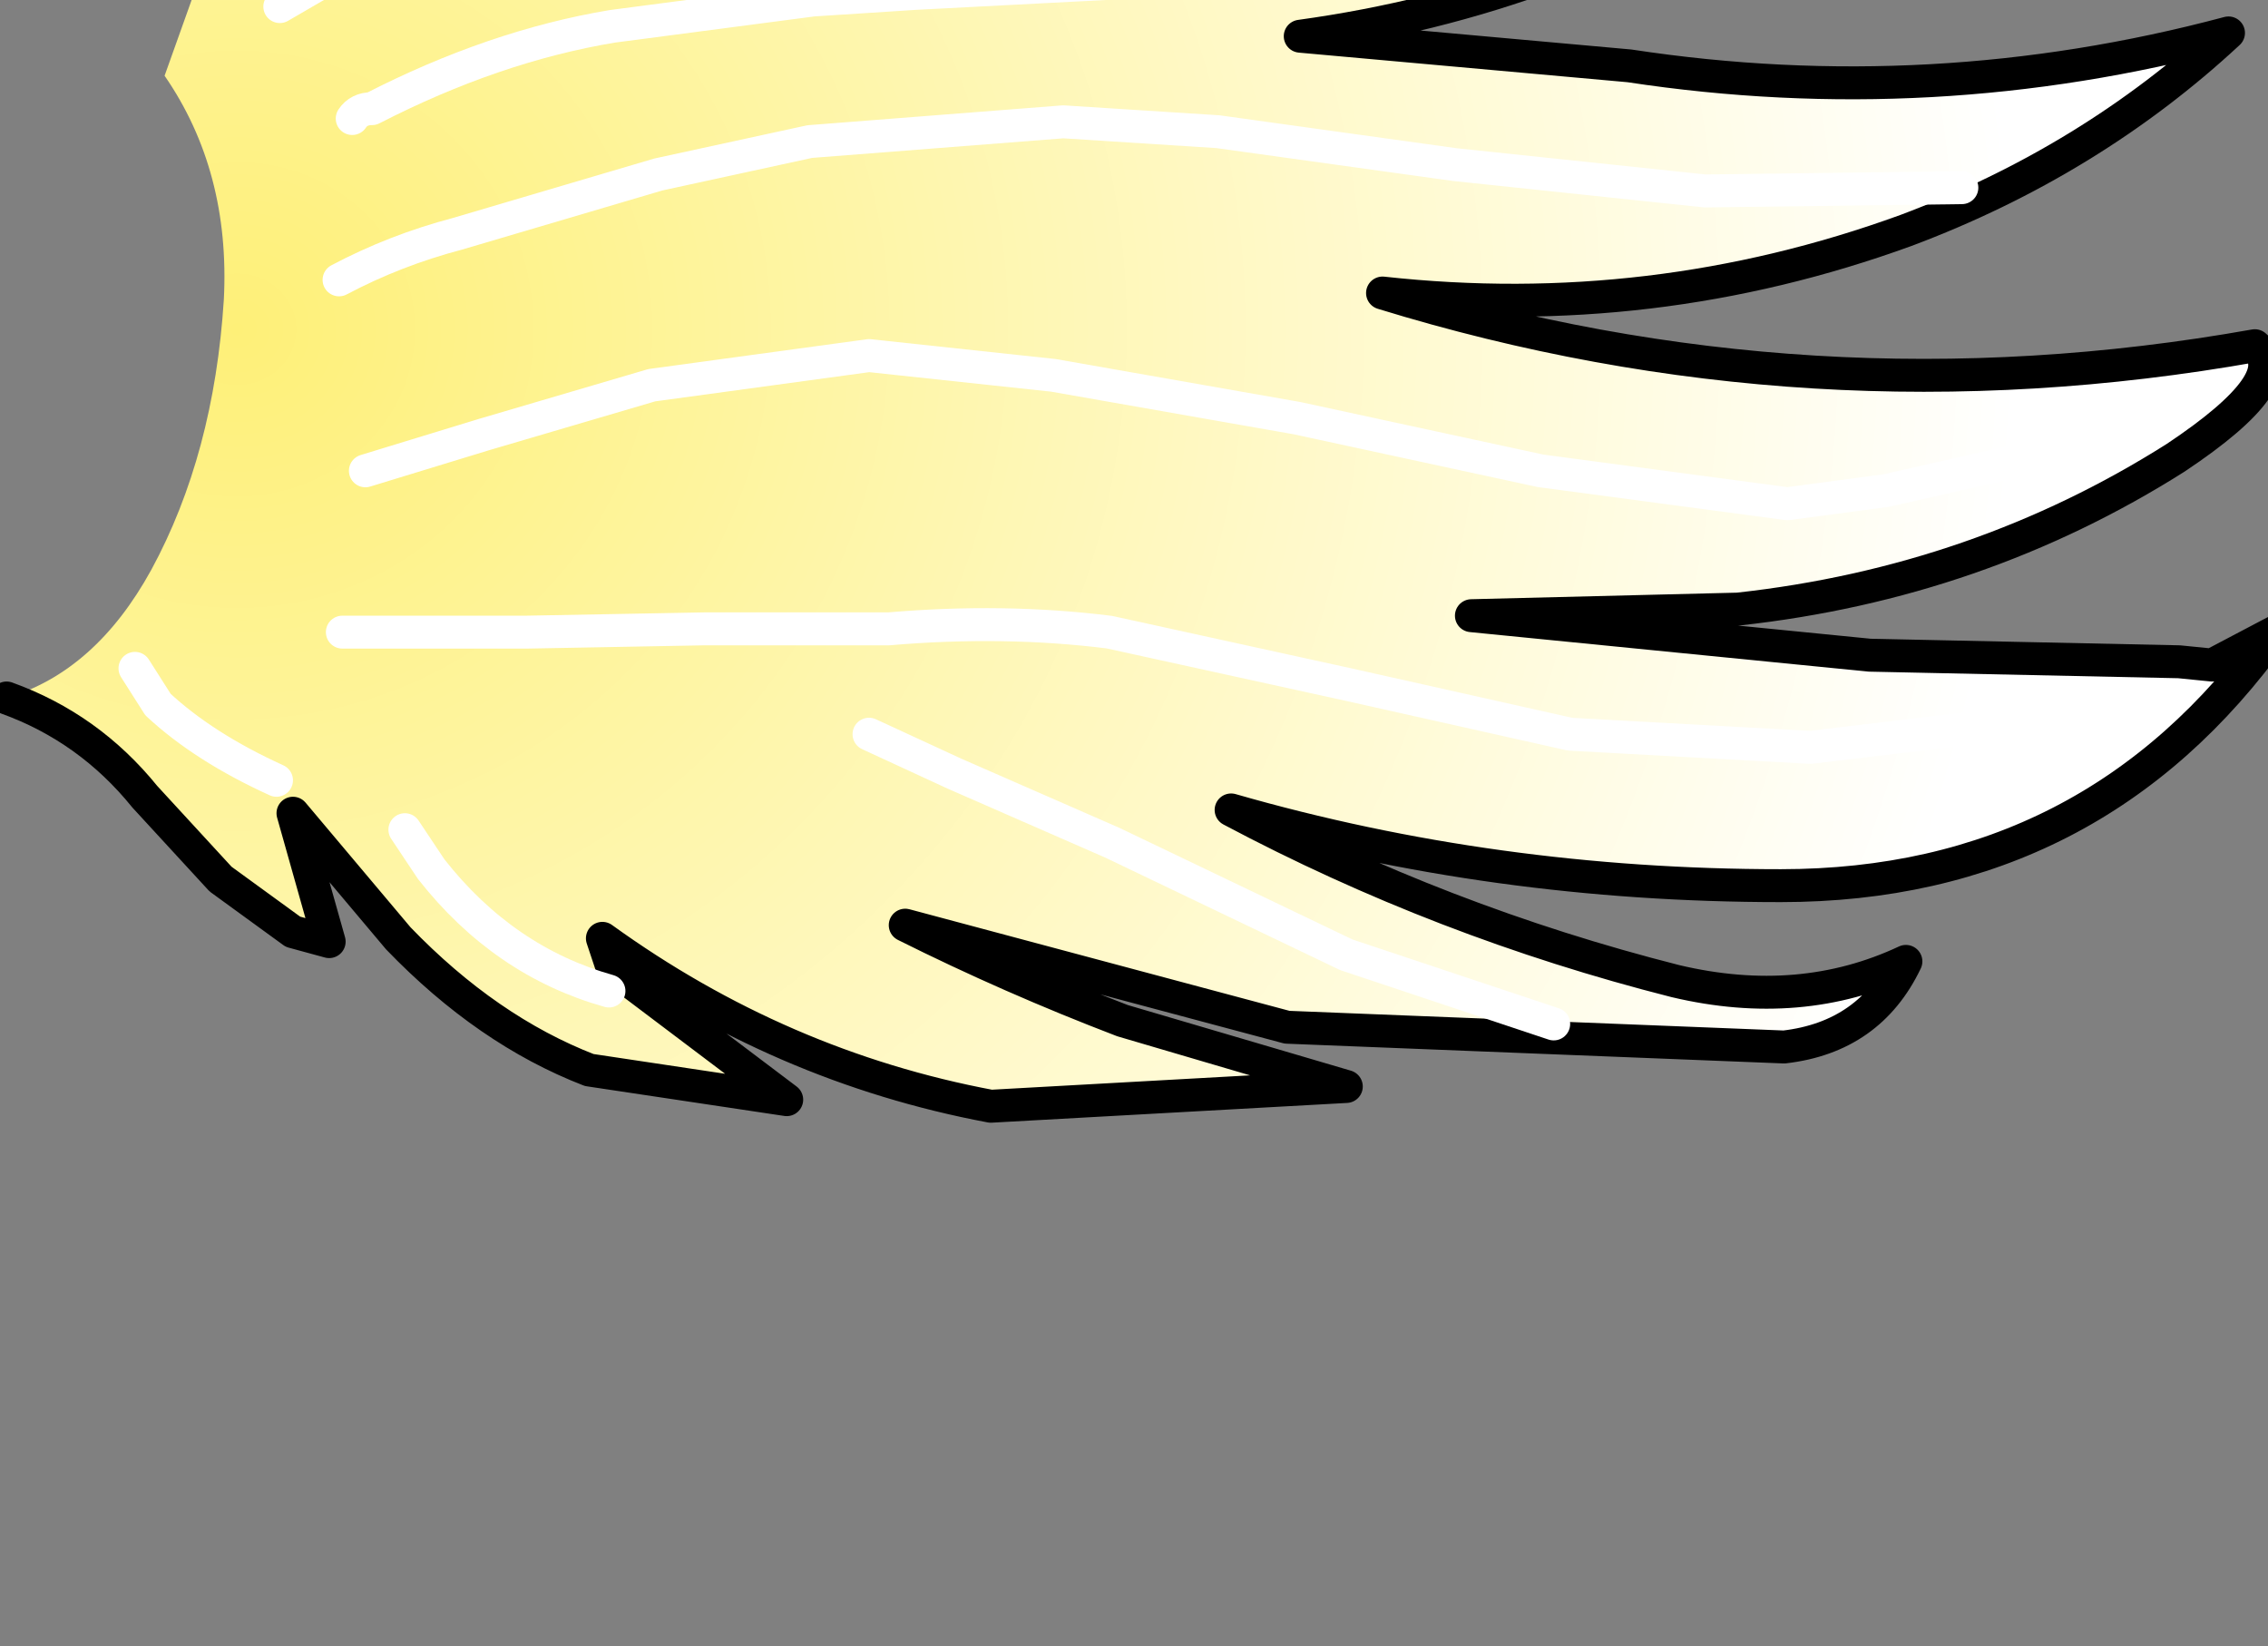 <?xml version="1.0" encoding="UTF-8" standalone="no"?>
<svg xmlns:xlink="http://www.w3.org/1999/xlink" height="25.0px" width="34.45px" xmlns="http://www.w3.org/2000/svg">
  <rect width="100%" height="100%" fill="#808080" stroke="none"/>
  <g transform="matrix(1.0, 0.0, 0.0, 1.0, 0.0, 0.0)">
    <path d="M3.0 -0.25 Q3.7 -1.25 6.65 -2.3 9.6 -3.4 14.5 -3.8 17.8 -4.35 20.5 -6.2 L22.4 -7.9 22.7 -7.45 Q22.75 -5.85 21.7 -4.55 19.95 -2.3 17.15 -1.9 L17.55 -1.65 23.7 -2.15 25.6 -2.6 Q27.7 -3.0 29.55 -4.35 L29.1 -3.7 27.05 -2.15 Q23.75 0.0 19.75 0.55 L24.75 1.0 Q29.35 1.7 33.85 0.5 31.75 2.45 28.95 3.5 25.1 4.9 21.0 4.45 27.5 6.45 34.25 5.25 34.85 5.75 33.05 6.95 30.05 8.85 26.4 9.25 L22.35 9.35 28.4 9.95 33.1 10.05 33.6 10.1 34.55 9.6 Q31.8 13.45 27.05 13.45 22.7 13.45 18.7 12.3 21.9 14.0 25.45 14.9 27.35 15.35 28.95 14.6 28.4 15.75 27.1 15.9 L19.55 15.6 13.75 14.05 Q15.35 14.85 17.05 15.5 L20.45 16.5 15.05 16.8 Q11.85 16.2 9.15 14.25 L9.3 14.7 11.95 16.7 8.95 16.25 Q7.4 15.65 6.05 14.25 L4.45 12.35 5.0 14.3 4.45 14.15 3.35 13.35 2.2 12.1 Q1.35 11.05 0.1 10.6 1.45 10.2 2.3 8.65 3.25 6.9 3.4 4.55 3.5 2.6 2.5 1.15 L3.0 -0.25" fill="url(#gradient0)" fill-rule="evenodd" stroke="none"/>
    <path d="M0.1 10.6 Q1.35 11.05 2.2 12.1 L3.35 13.35 4.45 14.15 5.0 14.3 4.45 12.35 6.05 14.25 Q7.4 15.65 8.95 16.25 L11.95 16.7 9.3 14.7 9.15 14.25 Q11.85 16.2 15.05 16.8 L20.45 16.5 17.05 15.5 Q15.35 14.85 13.75 14.05 L19.55 15.6 27.1 15.9 Q28.4 15.75 28.95 14.6 27.35 15.35 25.45 14.9 21.9 14.0 18.7 12.3 22.7 13.45 27.05 13.45 31.8 13.45 34.55 9.6 L33.6 10.1 33.1 10.05 28.4 9.95 22.35 9.35 26.4 9.25 Q30.05 8.85 33.05 6.95 34.85 5.75 34.25 5.25 27.5 6.45 21.0 4.45 25.1 4.9 28.95 3.5 31.75 2.45 33.85 0.5 29.35 1.7 24.75 1.0 L19.75 0.55 Q23.75 0.0 27.05 -2.15 L29.1 -3.7 29.55 -4.35 Q27.7 -3.0 25.6 -2.6 L23.7 -2.15 17.55 -1.65 17.15 -1.9 Q19.95 -2.3 21.7 -4.55 22.75 -5.85 22.7 -7.45 L22.4 -7.9 20.5 -6.2 Q17.8 -4.35 14.5 -3.8 9.6 -3.4 6.65 -2.3 3.7 -1.25 3.0 -0.25" fill="none" stroke="#000000" stroke-linecap="round" stroke-linejoin="round" stroke-width="0.5"/>
    <path d="M21.5 -1.0 L17.75 -0.3 13.9 -0.1 12.35 0.0 9.3 0.4 Q7.5 0.7 5.65 1.65 5.45 1.65 5.35 1.8 M21.6 -5.9 Q20.35 -4.8 18.75 -4.2 L15.25 -3.0 13.15 -2.55 9.25 -1.75 5.8 -0.8 4.25 0.1 M29.8 2.85 L25.9 2.9 22.1 2.5 18.5 2.0 16.15 1.85 12.3 2.15 10.0 2.65 6.95 3.55 Q6.0 3.8 5.15 4.25 M30.85 10.95 L27.5 11.35 23.85 11.15 20.5 10.4 16.85 9.6 Q15.25 9.4 13.5 9.55 L10.7 9.55 8.0 9.6 5.2 9.6 M32.4 6.6 L28.65 7.45 27.15 7.65 23.4 7.15 19.7 6.35 16.0 5.7 13.2 5.4 9.9 5.85 7.35 6.6 5.55 7.15 M23.6 15.55 L20.45 14.5 16.9 12.8 14.5 11.75 13.2 11.15 M4.2 11.85 Q3.1 11.35 2.4 10.7 L2.05 10.15 M9.25 15.05 Q7.65 14.6 6.55 13.2 L6.15 12.6" fill="none" stroke="#ffffff" stroke-linecap="round" stroke-linejoin="round" stroke-width="0.5"/>
  </g>
  <defs>
    <radialGradient cx="0" cy="0" gradientTransform="matrix(0.033, 0.0, 0.0, 0.031, 3.6, 5.0)" gradientUnits="userSpaceOnUse" id="gradient0" r="819.2" spreadMethod="pad">
      <stop offset="0.0" stop-color="#fef078"/>
      <stop offset="1.0" stop-color="#ffffff"/>
    </radialGradient>
  </defs>
</svg>
